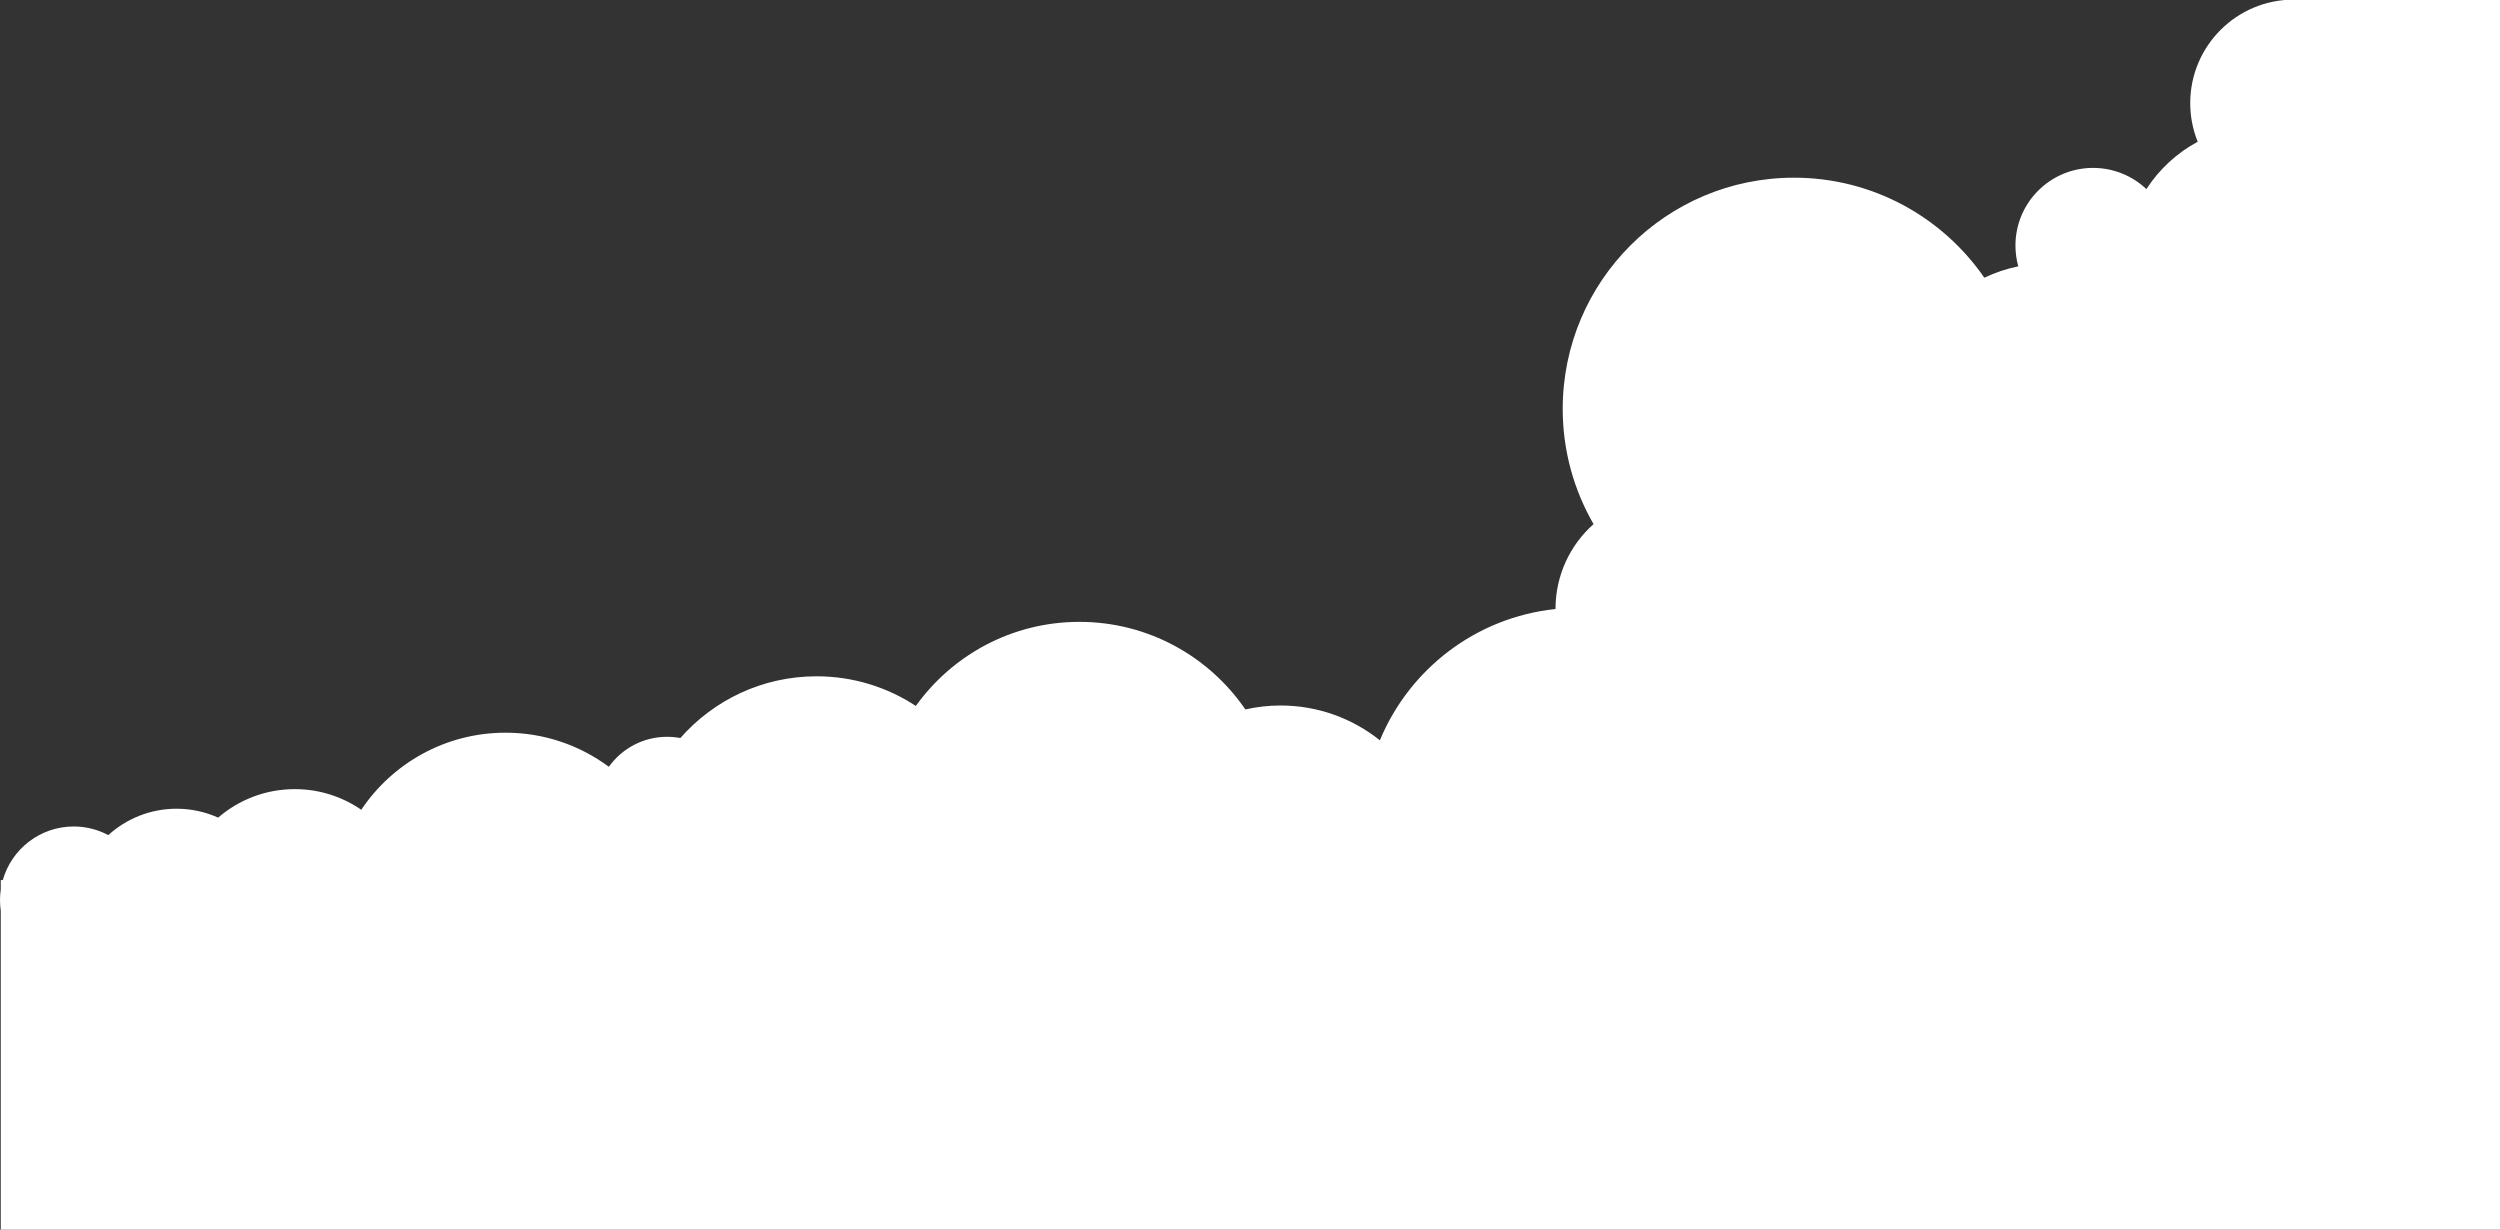 <?xml version="1.0" encoding="iso-8859-1"?>
<!-- Generator: Adobe Illustrator 16.0.0, SVG Export Plug-In . SVG Version: 6.00 Build 0)  -->
<!DOCTYPE svg PUBLIC "-//W3C//DTD SVG 1.1//EN" "http://www.w3.org/Graphics/SVG/1.1/DTD/svg11.dtd">
<svg version="1.1" xmlns="http://www.w3.org/2000/svg" xmlns:xlink="http://www.w3.org/1999/xlink" x="0px" y="0px"
	 width="815.248px" height="401px" viewBox="0 0 815.248 401" style="enable-background:new 0 0 815.248 401;" xml:space="preserve"
	>
<rect x="0" y="0" width="815.248" height="401" fill="#333333" stroke="none"/>
<g id="Layer_3">
</g>
<g id="Layer_1" style="display:none;">
</g>
<g id="Layer_2">
	<path style="fill:#FFFFFF;" d="M750.855,0c-0.942-0.079-1.893-0.129-2.855-0.129c-18.648,0-33.766,15.117-33.766,33.766
		c0,4.451,0.869,8.696,2.435,12.587c-6.802,3.65-12.559,8.985-16.731,15.441c-4.535-4.282-10.648-6.913-17.379-6.913
		c-13.986,0-25.324,11.338-25.324,25.324c0,2.349,0.326,4.62,0.925,6.778c-3.882,0.786-7.592,2.044-11.068,3.71
		c-13.604-19.701-36.331-32.619-62.085-32.619c-41.647,0-75.409,33.762-75.409,75.41c0,13.679,3.688,26.495,10.055,37.556
		c-7.623,6.779-12.403,16.656-12.403,27.66c0,0.011,0,0.021,0,0.031c-26,2.728-47.668,19.625-57.273,42.809
		c-8.883-7.096-20.15-11.348-32.403-11.348c-3.938,0-7.775,0.453-11.463,1.283c-11.816-17.24-31.651-28.556-54.131-28.556
		c-21.981,0-41.423,10.824-53.323,27.422c-9.301-6.105-20.422-9.669-32.38-9.669c-17.706,0-33.583,7.798-44.413,20.134
		c-1.399-0.262-2.841-0.404-4.316-0.404c-7.836,0-14.765,3.861-19.003,9.78c-9.414-6.984-21.068-11.119-33.69-11.119
		c-19.611,0-36.889,9.976-47.046,25.127c-6.165-4.239-13.629-6.725-21.676-6.725c-9.555,0-18.285,3.506-24.995,9.29
		c-4.137-1.858-8.721-2.9-13.55-2.9c-8.576,0-16.391,3.26-22.272,8.607c-3.365-1.794-7.206-2.814-11.286-2.814
		c-10.999,0-20.266,7.394-23.116,17.48H0.248v3.116C0.087,291.236,0,292.381,0,293.545s0.087,2.309,0.248,3.429V401h748h67V0
		H750.855z"/>
</g>
</svg>
